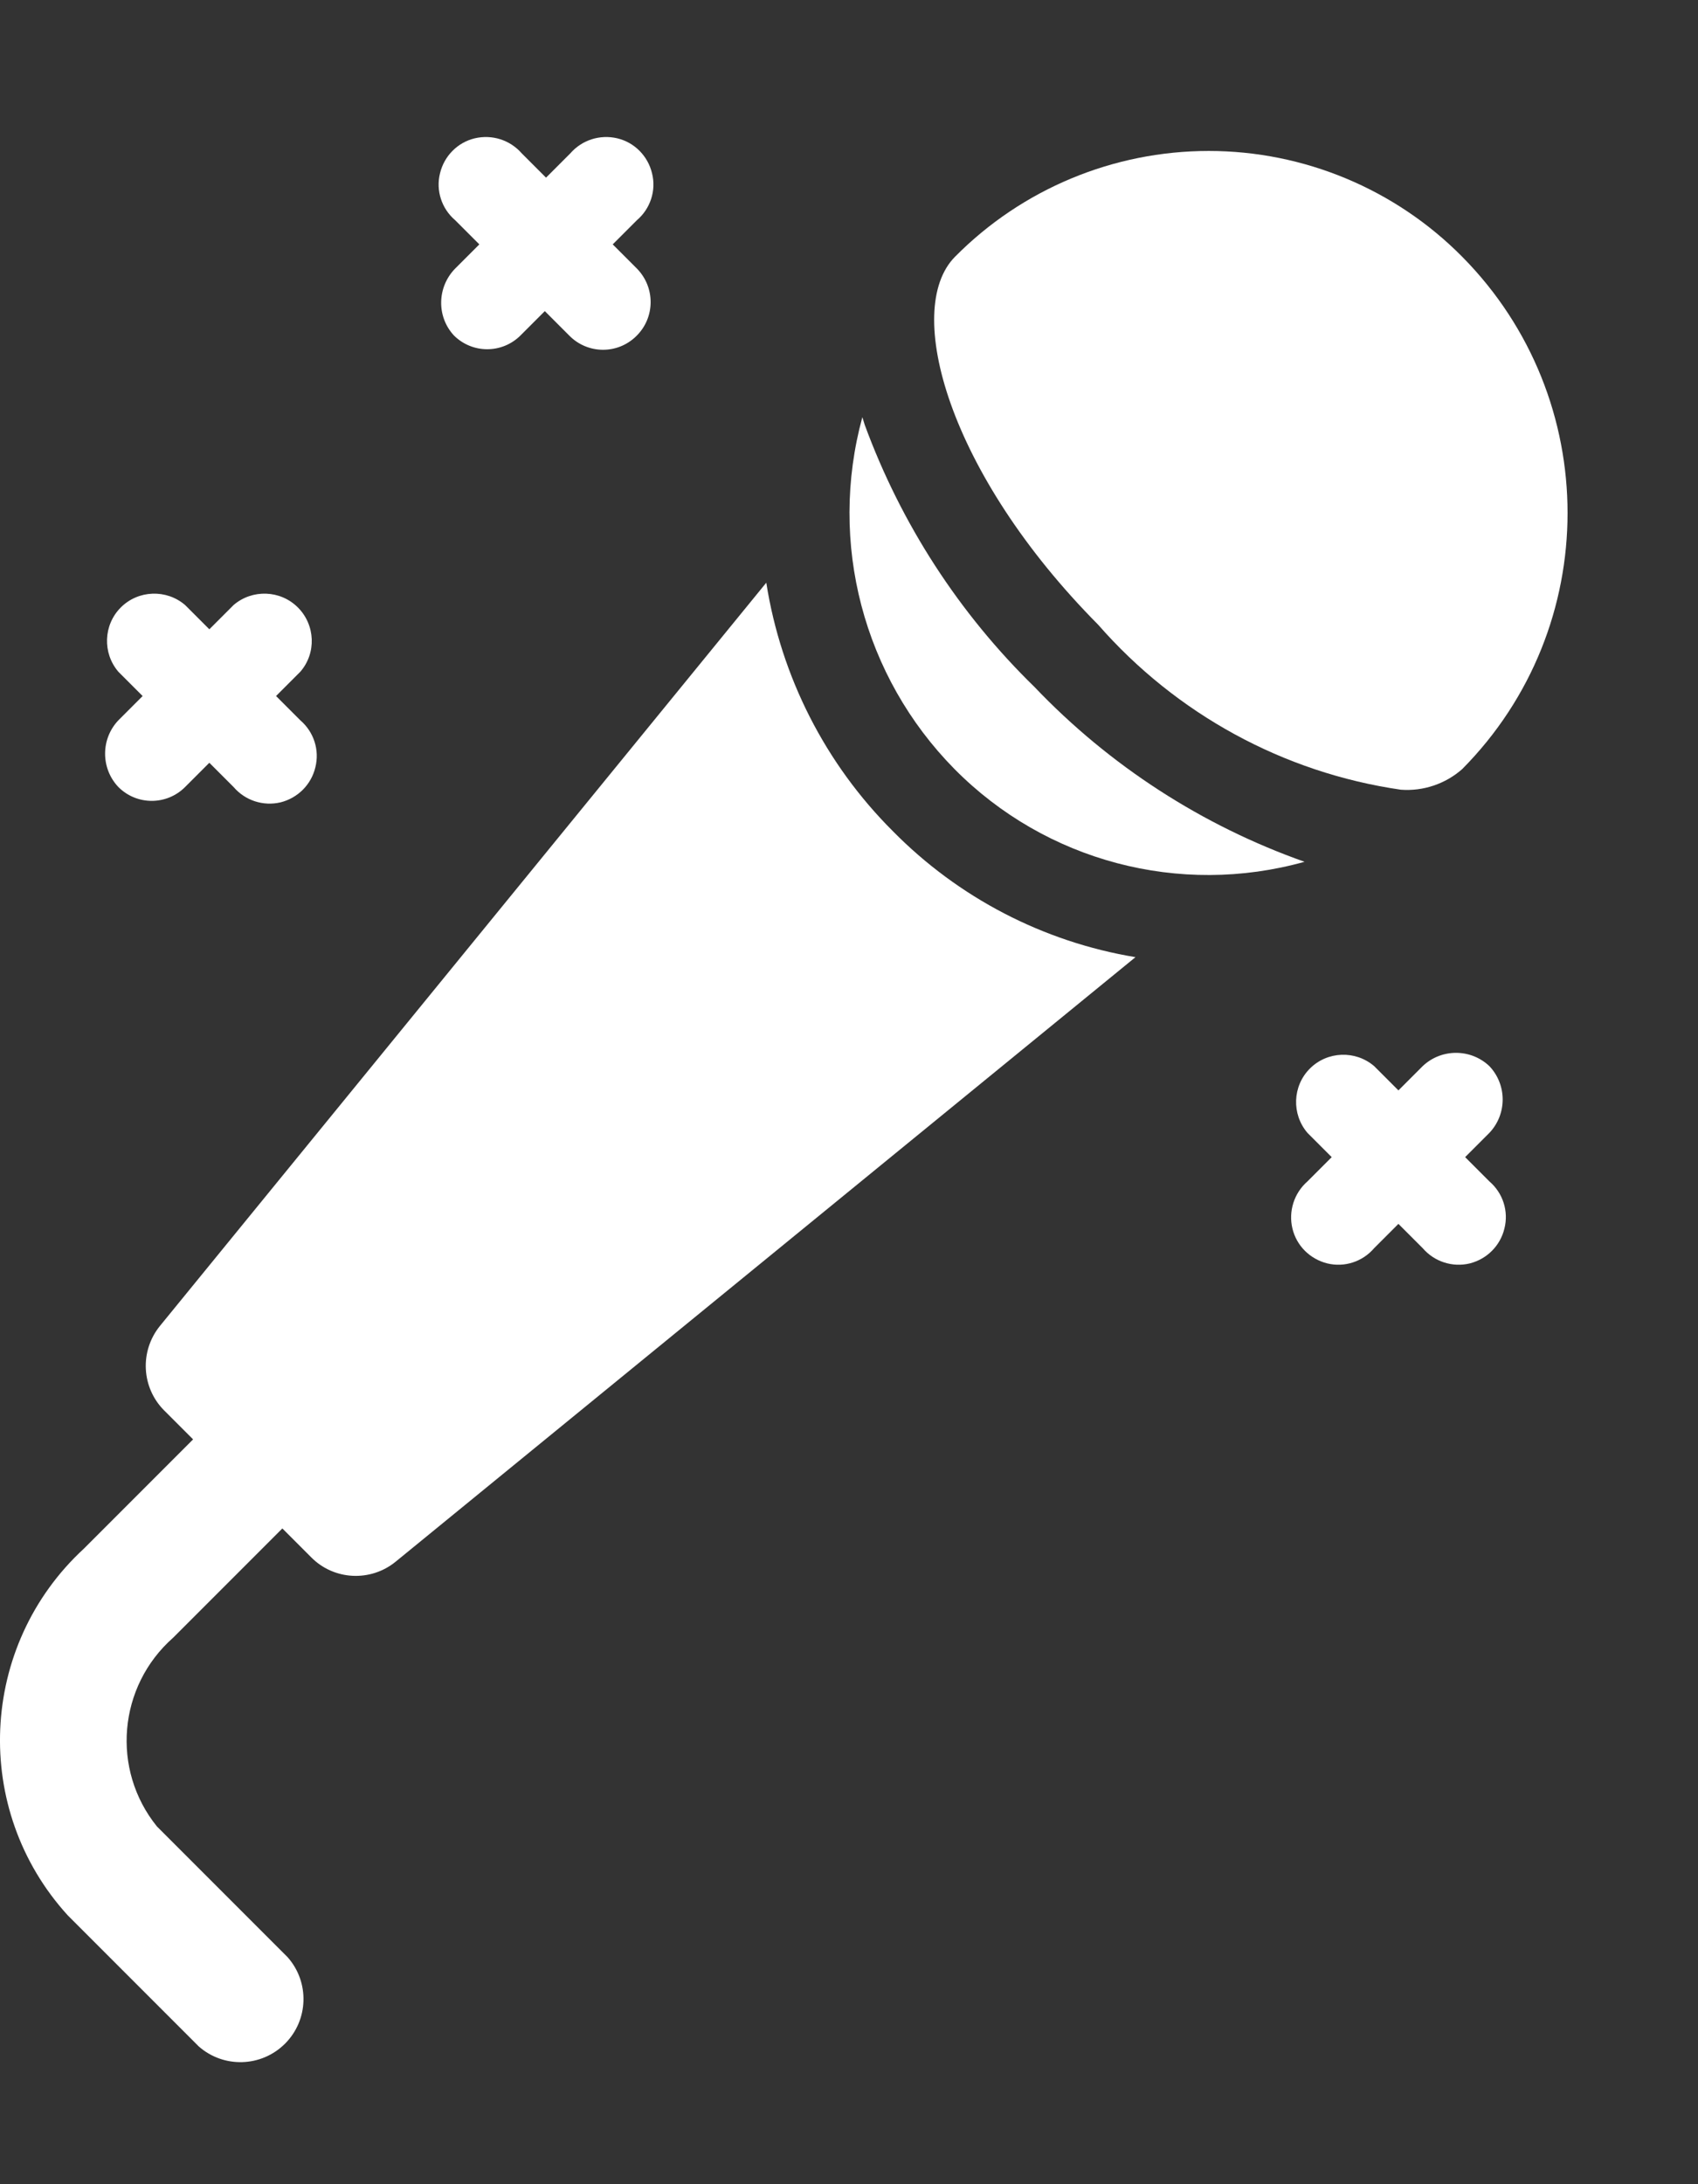<svg width="7" height="9" viewBox="0 0 7 9" fill="none" xmlns="http://www.w3.org/2000/svg">
<rect x="0" y="0" width="7" height="9" fill="#333333" stroke="none"/>
<path d="M6.14 4.393C6.063 4.32 5.942 4.32 5.865 4.393L5.765 4.493L5.665 4.393C5.588 4.327 5.472 4.331 5.4 4.403C5.328 4.475 5.324 4.591 5.39 4.668L5.49 4.768L5.39 4.868C5.335 4.916 5.311 4.991 5.328 5.062C5.345 5.133 5.4 5.188 5.472 5.206C5.543 5.223 5.617 5.199 5.665 5.143L5.765 5.043L5.865 5.143C5.913 5.199 5.988 5.223 6.059 5.206C6.13 5.188 6.185 5.133 6.202 5.062C6.22 4.991 6.196 4.916 6.14 4.868L6.04 4.768L6.14 4.668C6.213 4.591 6.213 4.47 6.14 4.393Z" fill="white"/>
<path d="M0.488 3.243C0.564 3.319 0.687 3.319 0.763 3.243L0.863 3.143L0.963 3.243C1.011 3.299 1.086 3.323 1.157 3.306C1.228 3.288 1.283 3.233 1.3 3.162C1.318 3.091 1.294 3.016 1.238 2.968L1.138 2.868L1.238 2.768C1.305 2.691 1.3 2.575 1.228 2.503C1.156 2.431 1.04 2.427 0.963 2.493L0.863 2.593L0.763 2.493C0.686 2.427 0.57 2.431 0.498 2.503C0.426 2.575 0.422 2.691 0.488 2.768L0.588 2.868L0.488 2.968C0.415 3.045 0.415 3.166 0.488 3.243Z" fill="white"/>
<path d="M1.871 1.382C1.947 1.458 2.07 1.458 2.146 1.382L2.246 1.282L2.346 1.382C2.422 1.46 2.546 1.461 2.623 1.385C2.701 1.309 2.702 1.185 2.626 1.107L2.526 1.007L2.626 0.907C2.681 0.86 2.706 0.785 2.688 0.714C2.671 0.643 2.616 0.587 2.545 0.57C2.473 0.553 2.399 0.577 2.351 0.632L2.251 0.732L2.151 0.632C2.103 0.577 2.029 0.553 1.957 0.57C1.886 0.587 1.831 0.643 1.814 0.714C1.796 0.785 1.821 0.86 1.876 0.907L1.976 1.007L1.876 1.107C1.802 1.183 1.799 1.304 1.871 1.382Z" fill="white"/>
<path d="M5.775 3.254C5.867 3.261 5.959 3.23 6.028 3.169C6.607 2.585 6.607 1.643 6.028 1.058C5.752 0.779 5.375 0.622 4.983 0.622C4.59 0.622 4.213 0.779 3.937 1.058C3.721 1.276 3.91 1.952 4.527 2.574C4.849 2.942 5.291 3.184 5.775 3.254Z" fill="white"/>
<path d="M3.159 2.401L0.659 5.464C0.575 5.568 0.583 5.718 0.677 5.812L0.796 5.931L0.346 6.381C-0.088 6.781 -0.118 7.457 0.28 7.893L0.819 8.432C0.922 8.523 1.078 8.518 1.175 8.421C1.272 8.324 1.277 8.168 1.186 8.065L0.647 7.526C0.457 7.291 0.487 6.948 0.714 6.748L1.164 6.298L1.283 6.417C1.377 6.512 1.528 6.519 1.631 6.435L4.681 3.944C4.301 3.881 3.951 3.699 3.681 3.425C3.403 3.148 3.22 2.789 3.159 2.401Z" fill="white"/>
<path d="M4.265 2.831C3.954 2.528 3.715 2.159 3.565 1.751L3.555 1.719C3.414 2.236 3.559 2.788 3.935 3.169C4.311 3.549 4.863 3.695 5.378 3.551C4.956 3.402 4.574 3.155 4.265 2.831Z" fill="white"/>
</svg>
